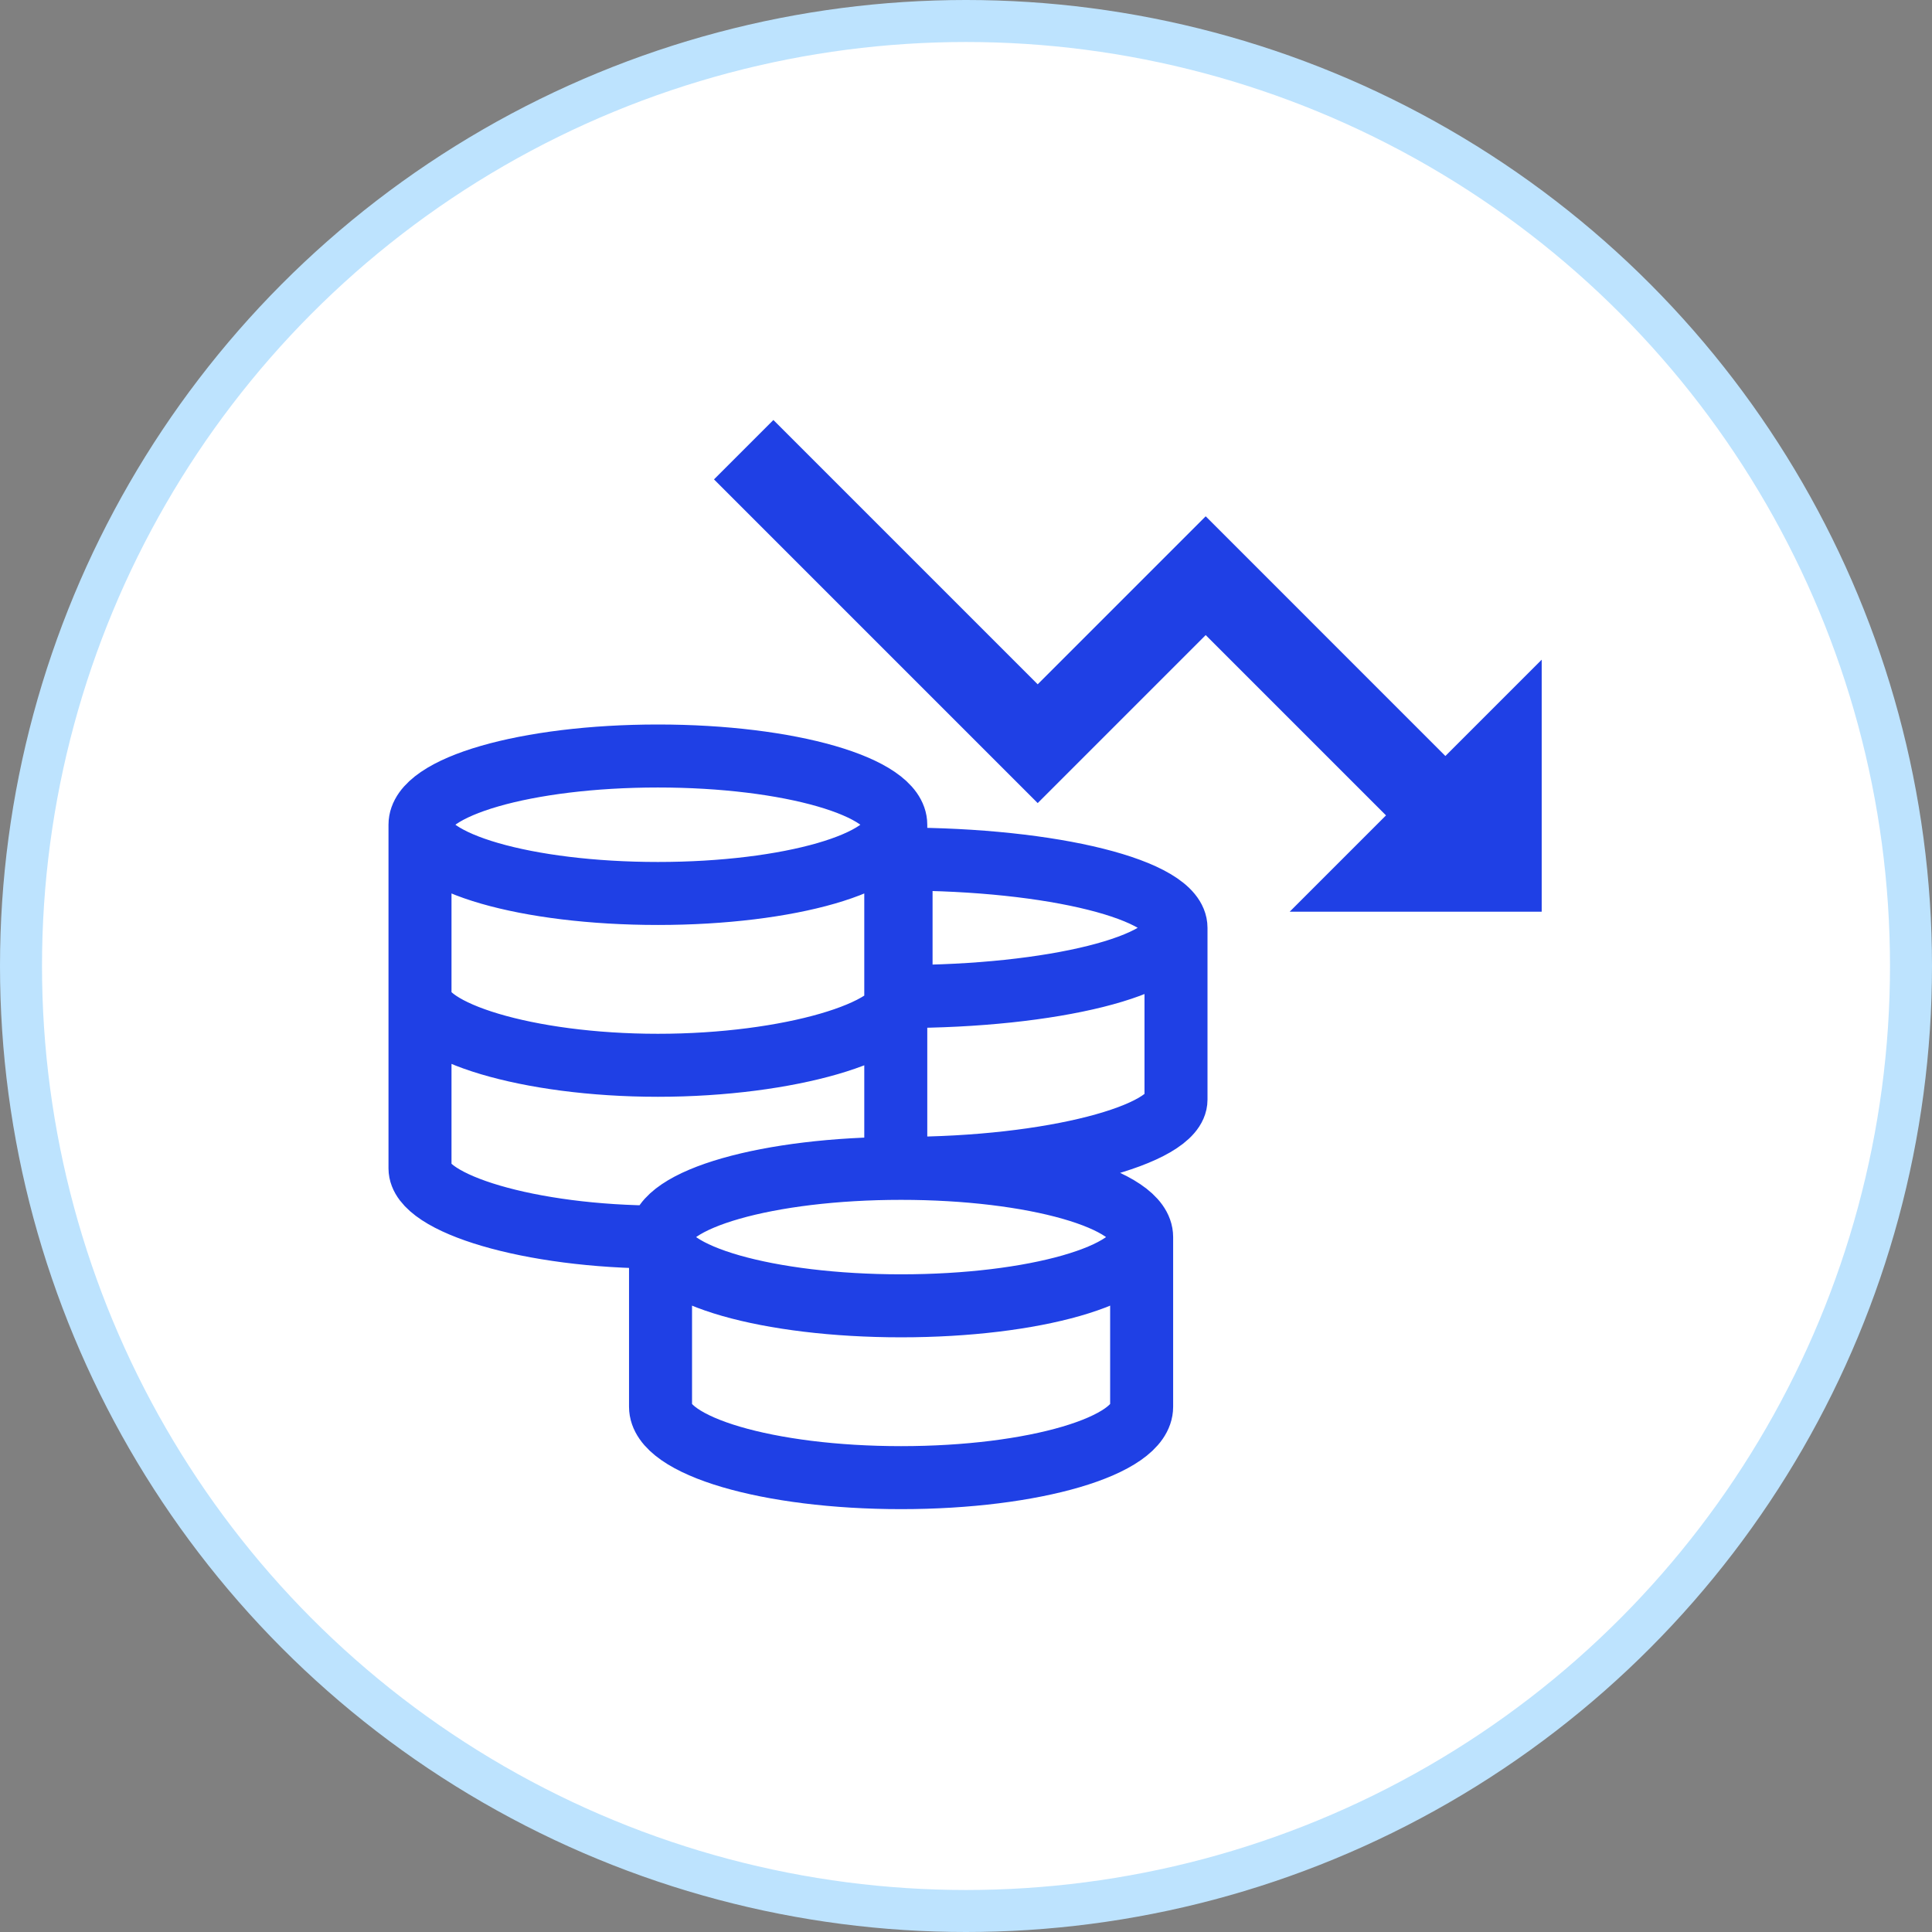 <svg width="46" height="46" viewBox="0 0 46 46" fill="none" xmlns="http://www.w3.org/2000/svg">
<rect x="0" y="0" width="46" height="46" fill="#808080" stroke="none"/>
<circle r="22.5" transform="matrix(-1 0 0 1 23 23)" fill="white" stroke="#BDE3FE"/>
<path d="M15.727 29.454C15.727 28.55 18.291 27.818 21.454 27.818M15.727 29.454C15.727 30.359 18.291 31.091 21.454 31.091C24.618 31.091 27.182 30.359 27.182 29.454M15.727 29.454V33.494C15.727 34.426 18.291 35.182 21.454 35.182C24.618 35.182 27.182 34.427 27.182 33.494V29.454M15.727 29.454C12.598 29.454 10 28.647 10 27.818V19.636M21.454 27.818C24.618 27.818 27.182 28.55 27.182 29.454M21.454 27.818C25.069 27.818 28 27.011 28 26.182V22.091M28 22.091C28 21.187 25.069 20.454 21.454 20.454V23.727M28 22.091C28 22.995 25.069 23.727 21.454 23.727M21.454 23.727C21.454 24.556 18.793 25.364 15.664 25.364C12.536 25.364 10 24.556 10 23.727M10 19.636C10 18.732 12.536 18 15.664 18C18.793 18 21.328 18.732 21.328 19.636M10 19.636C10 20.541 12.536 21.273 15.664 21.273C18.792 21.273 21.328 20.541 21.328 19.636M21.328 19.636V27.954" stroke="#1F40E5" stroke-width="1.5"/>
<path d="M28.707 12.293L24.707 16.293L18.414 10L17 11.414L24.707 19.121L28.707 15.121L33 19.414L30.707 21.707H36.707V15.707L34.414 18L28.707 12.293Z" fill="#1F40E5"/>
</svg>
